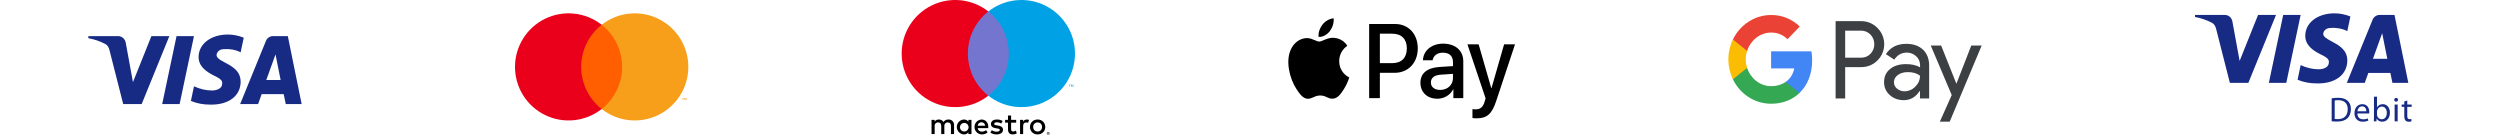 <svg width="750" height="41" viewBox="0 0 750 41" fill="none" xmlns="http://www.w3.org/2000/svg">
<g clip-path="url(#clip0_218_13836)">
<path fill-rule="evenodd" clip-rule="evenodd" d="M42.501 31.225H36.962L32.808 14.913C32.611 14.163 32.193 13.5 31.577 13.187C30.04 12.401 28.347 11.776 26.5 11.461V10.833H35.423C36.654 10.833 37.578 11.776 37.731 12.872L39.886 24.638L45.423 10.833H50.807L42.501 31.225ZM53.885 31.225H48.654L52.962 10.833H58.193L53.885 31.225ZM64.962 16.479C65.116 15.381 66.04 14.753 67.117 14.753C68.811 14.595 70.655 14.91 72.194 15.693L73.118 11.303C71.579 10.675 69.885 10.359 68.349 10.359C63.272 10.359 59.578 13.184 59.578 17.104C59.578 20.087 62.194 21.652 64.041 22.596C66.04 23.536 66.809 24.164 66.656 25.105C66.656 26.516 65.116 27.144 63.58 27.144C61.733 27.144 59.885 26.674 58.195 25.888L57.271 30.281C59.118 31.064 61.117 31.38 62.964 31.38C68.657 31.535 72.194 28.713 72.194 24.477C72.194 19.143 64.962 18.831 64.962 16.479ZM90.498 31.225L86.344 10.833H81.883C80.96 10.833 80.036 11.461 79.728 12.401L72.037 31.225H77.422L78.497 28.245H85.113L85.729 31.225H90.498ZM82.654 16.322L84.19 24.008H79.883L82.654 16.322Z" fill="#172B85"/>
</g>
<g clip-path="url(#clip1_218_13836)">
<path d="M187.531 7.436H173.47V32.703H187.531V7.436Z" fill="#FF5F00"/>
<path d="M174.363 20.069C174.36 17.636 174.912 15.234 175.975 13.045C177.039 10.856 178.586 8.938 180.5 7.436C178.13 5.572 175.283 4.414 172.285 4.092C169.287 3.77 166.259 4.298 163.546 5.616C160.834 6.934 158.548 8.988 156.948 11.544C155.348 14.1 154.5 17.054 154.5 20.069C154.5 23.084 155.348 26.039 156.948 28.595C158.548 31.151 160.834 33.205 163.546 34.523C166.259 35.84 169.287 36.369 172.285 36.047C175.283 35.725 178.13 34.566 180.5 32.703C178.586 31.201 177.039 29.282 175.975 27.093C174.912 24.905 174.36 22.503 174.363 20.069Z" fill="#EB001B"/>
<path d="M206.5 20.069C206.5 23.084 205.652 26.039 204.052 28.595C202.453 31.151 200.166 33.205 197.454 34.523C194.742 35.84 191.714 36.369 188.716 36.047C185.718 35.725 182.871 34.566 180.5 32.703C182.413 31.199 183.959 29.28 185.022 27.092C186.086 24.904 186.638 22.502 186.638 20.069C186.638 17.636 186.086 15.235 185.022 13.046C183.959 10.858 182.413 8.94 180.5 7.436C182.871 5.572 185.718 4.414 188.716 4.092C191.714 3.77 194.742 4.298 197.454 5.616C200.166 6.934 202.453 8.988 204.052 11.544C205.652 14.1 206.5 17.054 206.5 20.069Z" fill="#F79E1B"/>
<path d="M204.967 30.027V29.51H205.175V29.404H204.644V29.51H204.853V30.027H204.967ZM205.998 30.027V29.403H205.835L205.648 29.832L205.461 29.403H205.298V30.027H205.413V29.557L205.588 29.962H205.708L205.883 29.555V30.027H205.998Z" fill="#F79E1B"/>
</g>
<g clip-path="url(#clip2_218_13836)">
<path d="M286.221 40.22V37.545C286.236 37.321 286.204 37.095 286.126 36.883C286.047 36.672 285.924 36.48 285.766 36.319C285.607 36.159 285.416 36.035 285.206 35.954C284.995 35.873 284.77 35.838 284.545 35.852C284.25 35.833 283.956 35.893 283.692 36.026C283.429 36.159 283.206 36.361 283.047 36.609C282.902 36.368 282.695 36.17 282.447 36.037C282.199 35.904 281.92 35.84 281.639 35.852C281.393 35.839 281.149 35.891 280.93 36.002C280.712 36.113 280.525 36.279 280.391 36.485V35.959H279.463V40.22H280.399V37.858C280.379 37.712 280.391 37.563 280.435 37.423C280.479 37.282 280.554 37.153 280.654 37.045C280.753 36.937 280.876 36.852 281.012 36.797C281.149 36.742 281.295 36.717 281.442 36.725C282.058 36.725 282.37 37.127 282.37 37.849V40.22H283.306V37.858C283.287 37.712 283.3 37.564 283.345 37.424C283.389 37.285 283.464 37.156 283.563 37.048C283.663 36.94 283.785 36.856 283.92 36.8C284.056 36.744 284.202 36.719 284.349 36.725C284.982 36.725 285.285 37.127 285.285 37.849V40.22H286.221ZM291.445 35.959H290.518V36.476C290.359 36.272 290.155 36.109 289.92 36C289.686 35.892 289.429 35.841 289.171 35.852C288.597 35.88 288.055 36.128 287.659 36.544C287.262 36.961 287.041 37.514 287.041 38.089C287.041 38.664 287.262 39.218 287.659 39.634C288.055 40.051 288.597 40.299 289.171 40.327C289.429 40.338 289.686 40.287 289.92 40.178C290.155 40.07 290.359 39.907 290.518 39.703V40.22H291.445V35.959ZM287.995 38.089C288.009 37.838 288.097 37.596 288.247 37.394C288.397 37.192 288.603 37.038 288.84 36.951C289.076 36.865 289.333 36.849 289.578 36.907C289.823 36.965 290.046 37.093 290.219 37.275C290.393 37.458 290.509 37.688 290.553 37.936C290.597 38.184 290.568 38.439 290.469 38.671C290.37 38.902 290.205 39.1 289.995 39.239C289.785 39.378 289.539 39.452 289.287 39.453C289.111 39.456 288.936 39.421 288.773 39.353C288.61 39.284 288.464 39.182 288.342 39.054C288.221 38.926 288.127 38.774 288.068 38.608C288.008 38.442 287.983 38.265 287.995 38.089ZM311.283 35.847C311.596 35.844 311.907 35.902 312.198 36.018C312.469 36.126 312.716 36.286 312.925 36.49C313.131 36.692 313.295 36.933 313.406 37.199C313.637 37.77 313.637 38.408 313.406 38.979C313.295 39.245 313.131 39.487 312.925 39.689C312.716 39.892 312.469 40.052 312.198 40.16C311.609 40.389 310.957 40.389 310.369 40.16C310.098 40.053 309.852 39.892 309.643 39.689C309.439 39.486 309.276 39.245 309.165 38.979C308.934 38.408 308.934 37.77 309.165 37.199C309.276 36.934 309.439 36.692 309.643 36.49C309.852 36.286 310.098 36.126 310.369 36.018C310.66 35.902 310.97 35.844 311.283 35.847ZM311.283 36.723C311.102 36.722 310.922 36.756 310.754 36.823C310.595 36.887 310.451 36.982 310.331 37.104C310.21 37.227 310.115 37.374 310.051 37.535C309.914 37.892 309.914 38.287 310.051 38.643C310.115 38.804 310.21 38.951 310.331 39.075C310.451 39.196 310.595 39.292 310.754 39.355C311.094 39.489 311.472 39.489 311.813 39.355C311.972 39.291 312.116 39.196 312.238 39.075C312.36 38.952 312.456 38.805 312.52 38.643C312.657 38.287 312.657 37.892 312.52 37.535C312.456 37.374 312.36 37.227 312.238 37.104C312.116 36.983 311.972 36.887 311.813 36.823C311.644 36.756 311.465 36.722 311.283 36.723ZM296.49 38.089C296.481 36.761 295.661 35.852 294.466 35.852C293.888 35.882 293.344 36.135 292.948 36.558C292.553 36.981 292.336 37.54 292.344 38.119C292.352 38.698 292.584 39.252 292.992 39.663C293.399 40.075 293.95 40.313 294.529 40.327C295.165 40.349 295.787 40.137 296.276 39.73L295.821 39.043C295.469 39.325 295.033 39.482 294.582 39.489C294.276 39.515 293.971 39.42 293.733 39.225C293.495 39.031 293.343 38.751 293.307 38.446H296.472C296.481 38.33 296.49 38.214 296.49 38.089ZM293.316 37.715C293.332 37.429 293.46 37.16 293.672 36.967C293.883 36.774 294.162 36.671 294.448 36.681C294.728 36.675 294.999 36.781 295.201 36.975C295.403 37.169 295.521 37.435 295.527 37.715H293.316ZM300.394 37.046C299.99 36.814 299.533 36.688 299.066 36.681C298.558 36.681 298.255 36.868 298.255 37.18C298.255 37.465 298.576 37.545 298.977 37.599L299.414 37.661C300.341 37.795 300.902 38.187 300.902 38.936C300.902 39.747 300.189 40.327 298.959 40.327C298.3 40.345 297.654 40.151 297.114 39.774L297.55 39.052C297.959 39.355 298.459 39.512 298.968 39.498C299.601 39.498 299.94 39.311 299.94 38.981C299.94 38.74 299.699 38.606 299.191 38.535L298.754 38.473C297.8 38.339 297.283 37.911 297.283 37.216C297.283 36.369 297.978 35.852 299.057 35.852C299.667 35.831 300.271 35.985 300.795 36.297L300.394 37.046ZM304.849 36.806H303.334V38.731C303.334 39.159 303.485 39.444 303.949 39.444C304.238 39.435 304.52 39.352 304.769 39.204L305.036 39.997C304.689 40.214 304.287 40.328 303.877 40.327C302.781 40.327 302.398 39.739 302.398 38.749V36.806H301.533V35.959H302.398L302.397 34.666H303.333L303.334 35.959H304.849V36.806ZM308.058 35.852C308.283 35.852 308.506 35.892 308.717 35.968L308.432 36.841C308.248 36.768 308.051 36.731 307.853 36.734C307.246 36.734 306.943 37.127 306.943 37.831V40.22H306.016V35.959H306.935V36.476C307.048 36.28 307.213 36.119 307.41 36.009C307.608 35.899 307.832 35.845 308.058 35.852ZM314.476 39.6C314.534 39.599 314.591 39.611 314.644 39.633C314.695 39.654 314.742 39.685 314.781 39.724C314.821 39.763 314.852 39.808 314.874 39.859C314.896 39.911 314.908 39.967 314.908 40.023C314.908 40.08 314.896 40.136 314.874 40.188C314.852 40.238 314.821 40.284 314.781 40.322C314.742 40.361 314.695 40.392 314.644 40.414C314.591 40.437 314.534 40.448 314.476 40.448C314.391 40.449 314.308 40.425 314.237 40.378C314.166 40.332 314.11 40.266 314.076 40.188C314.053 40.136 314.042 40.08 314.042 40.023C314.042 39.967 314.053 39.911 314.076 39.859C314.097 39.808 314.129 39.763 314.168 39.724C314.207 39.685 314.254 39.654 314.305 39.633C314.36 39.611 314.418 39.599 314.476 39.6ZM314.476 40.354C314.52 40.355 314.564 40.346 314.604 40.328C314.643 40.311 314.678 40.288 314.708 40.258C314.746 40.219 314.775 40.172 314.791 40.121C314.807 40.069 314.809 40.014 314.799 39.961C314.789 39.908 314.766 39.858 314.732 39.816C314.698 39.774 314.654 39.741 314.604 39.72C314.564 39.703 314.52 39.694 314.476 39.694C314.432 39.694 314.387 39.703 314.346 39.72C314.306 39.736 314.271 39.76 314.24 39.79C314.179 39.852 314.144 39.936 314.144 40.024C314.144 40.111 314.179 40.195 314.24 40.258C314.271 40.288 314.308 40.313 314.349 40.329C314.389 40.346 314.433 40.355 314.476 40.354ZM314.501 39.825C314.543 39.822 314.584 39.834 314.618 39.859C314.632 39.87 314.642 39.884 314.65 39.9C314.657 39.916 314.66 39.934 314.659 39.951C314.66 39.966 314.657 39.981 314.651 39.995C314.646 40.008 314.637 40.021 314.627 40.031C314.601 40.054 314.568 40.068 314.534 40.07L314.662 40.219H314.562L314.442 40.072H314.404V40.219H314.319V39.825H314.501ZM314.404 39.899V40.004H314.5C314.519 40.005 314.537 40 314.553 39.991C314.56 39.986 314.565 39.981 314.569 39.974C314.572 39.967 314.574 39.959 314.573 39.951C314.573 39.943 314.572 39.936 314.568 39.929C314.565 39.922 314.56 39.916 314.553 39.912C314.537 39.903 314.519 39.898 314.5 39.899H314.404Z" fill="black"/>
<path d="M303.531 3.436H289.47V28.704H303.531V3.436Z" fill="#7375CF"/>
<path d="M290.363 16.07C290.36 13.636 290.912 11.234 291.975 9.045C293.039 6.856 294.586 4.938 296.5 3.436C294.13 1.572 291.283 0.414 288.285 0.092C285.287 -0.23 282.259 0.298 279.546 1.616C276.834 2.934 274.548 4.988 272.948 7.544C271.348 10.1 270.5 13.055 270.5 16.07C270.5 19.085 271.348 22.04 272.948 24.595C274.548 27.151 276.834 29.206 279.546 30.523C282.259 31.841 285.287 32.37 288.285 32.048C291.283 31.726 294.13 30.567 296.5 28.704C294.586 27.201 293.039 25.283 291.975 23.094C290.912 20.905 290.36 18.503 290.363 16.07Z" fill="#EB001B"/>
<path d="M320.967 26.027V25.51H321.176V25.404H320.644V25.51H320.853V26.027H320.967ZM321.998 26.027V25.403H321.835L321.648 25.832L321.461 25.403H321.298V26.027H321.413V25.557L321.588 25.962H321.708L321.883 25.555V26.027H321.998Z" fill="#00A2E5"/>
<path d="M322.5 16.07C322.5 19.085 321.652 22.039 320.052 24.595C318.453 27.151 316.166 29.206 313.454 30.523C310.742 31.841 307.714 32.37 304.716 32.048C301.718 31.726 298.871 30.567 296.5 28.704C298.413 27.2 299.959 25.281 301.022 23.093C302.086 20.904 302.638 18.503 302.638 16.07C302.638 13.637 302.086 11.235 301.022 9.047C299.959 6.858 298.413 4.94 296.5 3.436C298.871 1.572 301.718 0.414 304.716 0.092C307.714 -0.23 310.742 0.298 313.454 1.616C316.166 2.934 318.453 4.988 320.052 7.544C321.652 10.1 322.5 13.055 322.5 16.07Z" fill="#00A2E5"/>
</g>
<g clip-path="url(#clip3_218_13836)">
<path fill-rule="evenodd" clip-rule="evenodd" d="M398.925 9.368C398.128 10.381 396.853 11.18 395.578 11.066C395.418 9.696 396.043 8.24 396.773 7.341C397.57 6.299 398.965 5.557 400.094 5.5C400.227 6.927 399.709 8.326 398.925 9.368ZM400.08 11.337C398.957 11.268 397.932 11.7 397.104 12.05C396.571 12.274 396.12 12.465 395.777 12.465C395.392 12.465 394.922 12.264 394.394 12.039C393.703 11.744 392.913 11.407 392.084 11.423C390.185 11.451 388.418 12.607 387.449 14.449C385.456 18.131 386.931 23.583 388.857 26.58C389.8 28.064 390.929 29.691 392.416 29.634C393.071 29.608 393.542 29.393 394.029 29.171C394.59 28.915 395.172 28.649 396.082 28.649C396.961 28.649 397.518 28.908 398.053 29.157C398.561 29.393 399.05 29.619 399.775 29.606C401.316 29.577 402.285 28.121 403.228 26.637C404.246 25.044 404.693 23.489 404.761 23.253L404.769 23.226C404.768 23.224 404.755 23.218 404.733 23.207C404.393 23.04 401.792 21.761 401.767 18.331C401.742 15.452 403.83 13.993 404.158 13.763C404.178 13.749 404.192 13.74 404.198 13.735C402.87 11.623 400.798 11.394 400.08 11.337ZM410.747 29.449V7.198H418.517C422.528 7.198 425.331 10.167 425.331 14.506C425.331 18.844 422.475 21.841 418.411 21.841H413.961V29.449H410.747ZM413.961 10.11H417.667C420.456 10.11 422.05 11.709 422.05 14.52C422.05 17.332 420.456 18.945 417.653 18.945H413.961V10.11ZM435.944 26.78C435.094 28.521 433.221 29.62 431.202 29.62C428.214 29.62 426.128 27.707 426.128 24.824C426.128 21.97 428.147 20.329 431.88 20.086L435.891 19.829V18.602C435.891 16.789 434.789 15.804 432.823 15.804C431.202 15.804 430.02 16.703 429.781 18.074H426.885C426.978 15.191 429.502 13.093 432.916 13.093C436.595 13.093 438.986 15.162 438.986 18.373V29.448H436.011V26.78H435.944ZM432.065 26.98C430.352 26.98 429.263 26.095 429.263 24.739C429.263 23.34 430.312 22.527 432.318 22.398L435.891 22.156V23.412C435.891 25.495 434.244 26.98 432.065 26.98ZM448.855 30.319C447.566 34.215 446.092 35.5 442.957 35.5C442.718 35.5 441.921 35.471 441.735 35.414V32.745C441.934 32.774 442.426 32.803 442.678 32.803C444.1 32.803 444.897 32.16 445.388 30.491L445.68 29.506L440.234 13.307H443.595L447.38 26.451H447.447L451.232 13.307H454.5L448.855 30.319Z" fill="black"/>
</g>
<g clip-path="url(#clip4_218_13836)">
<path fill-rule="evenodd" clip-rule="evenodd" d="M553.551 29.531V20.14H558.291C560.234 20.14 561.873 19.474 563.209 18.162L563.53 17.829C565.971 15.111 565.811 10.878 563.209 8.364C561.909 7.033 560.127 6.312 558.291 6.349H550.683V29.531H553.551ZM553.552 17.293V9.196H558.364C559.397 9.196 560.378 9.602 561.108 10.342C562.659 11.895 562.695 14.483 561.198 16.091C560.467 16.886 559.433 17.329 558.364 17.293H553.552Z" fill="#3C4043"/>
<path fill-rule="evenodd" clip-rule="evenodd" d="M576.913 14.909C575.683 13.744 574.008 13.152 571.888 13.152C569.161 13.152 567.112 14.188 565.758 16.239L568.288 17.885C569.215 16.48 570.48 15.777 572.084 15.777C573.099 15.777 574.079 16.166 574.846 16.868C575.594 17.534 576.022 18.495 576.022 19.512V20.196C574.917 19.567 573.527 19.234 571.816 19.234C569.821 19.234 568.217 19.715 567.023 20.695C565.829 21.674 565.223 22.968 565.223 24.614C565.188 26.111 565.811 27.535 566.916 28.496C568.039 29.531 569.464 30.049 571.139 30.049C573.117 30.049 574.685 29.143 575.879 27.331H576.004V29.531H578.748V19.752C578.748 17.7 578.142 16.073 576.913 14.909ZM569.126 26.61C568.538 26.167 568.182 25.446 568.182 24.669C568.182 23.8 568.574 23.079 569.34 22.506C570.124 21.933 571.104 21.637 572.263 21.637C573.867 21.619 575.114 21.989 576.005 22.728C576.005 23.985 575.524 25.076 574.58 26C573.724 26.888 572.566 27.387 571.354 27.387C570.552 27.405 569.768 27.128 569.126 26.61Z" fill="#3C4043"/>
<path d="M584.913 36.5L594.5 13.67H591.382L586.945 25.057H586.891L582.347 13.67H579.229L585.519 28.514L581.955 36.5H584.913Z" fill="#3C4043"/>
<path d="M543.647 18.106C543.647 17.2 543.576 16.294 543.433 15.407H531.334V20.528H538.266C537.981 22.173 537.054 23.652 535.7 24.576V27.904H539.834C542.257 25.593 543.647 22.173 543.647 18.106Z" fill="#4285F4"/>
<path d="M531.335 31.121C534.792 31.121 537.713 29.938 539.834 27.904L535.7 24.577C534.542 25.39 533.063 25.853 531.335 25.853C527.985 25.853 525.151 23.505 524.136 20.362H519.877V23.801C522.051 28.293 526.488 31.121 531.335 31.121Z" fill="#34A853"/>
<path d="M524.136 20.362C523.601 18.717 523.602 16.924 524.136 15.26V11.84H519.877C518.041 15.593 518.041 20.029 519.877 23.782L524.136 20.362Z" fill="#FBBC04"/>
<path d="M531.335 9.769C533.17 9.732 534.934 10.453 536.253 11.766L539.924 7.958C537.589 5.702 534.524 4.464 531.335 4.501C526.488 4.501 522.051 7.348 519.877 11.84L524.136 15.278C525.152 12.117 527.985 9.769 531.335 9.769Z" fill="#EA4335"/>
</g>
<g clip-path="url(#clip5_218_13836)">
<path fill-rule="evenodd" clip-rule="evenodd" d="M668.962 24.866H674.501L682.808 4.473H677.423L671.887 18.278L669.731 6.512C669.578 5.417 668.654 4.473 667.423 4.473H658.5V5.101C660.347 5.417 662.04 6.042 663.577 6.828C664.193 7.14 664.611 7.804 664.808 8.554L668.962 24.866ZM680.654 24.866H685.885L690.193 4.473H684.962L680.654 24.866ZM699.117 8.393C698.04 8.393 697.116 9.021 696.962 10.12C696.962 11.058 698.114 11.672 699.498 12.409C701.582 13.52 704.194 14.912 704.194 18.118C704.194 22.353 700.657 25.175 694.964 25.02C693.117 25.02 691.118 24.705 689.271 23.922L690.195 19.529C691.885 20.314 693.733 20.785 695.58 20.785C697.116 20.785 698.655 20.157 698.655 18.746C698.809 17.805 698.04 17.177 696.041 16.236C694.194 15.293 691.577 13.727 691.577 10.745C691.577 6.825 695.272 4 700.349 4C701.885 4 703.579 4.315 705.118 4.943L704.194 9.334C702.655 8.551 700.811 8.236 699.117 8.393ZM718.345 4.473L722.498 24.866H717.729L717.113 21.886H710.497L709.422 24.866H704.037L711.728 6.042C712.036 5.101 712.96 4.473 713.883 4.473H718.345ZM716.19 17.648L714.654 9.963L711.883 17.648H716.19ZM712.192 29H713.099V32.167H713.12C713.443 31.605 714.026 31.25 714.839 31.25C716.099 31.25 716.974 32.291 716.974 33.812C716.974 35.613 715.828 36.509 714.703 36.509C713.974 36.509 713.39 36.228 713.005 35.571H712.984L712.932 36.394H712.151C712.172 36.05 712.192 35.54 712.192 35.092V29ZM713.099 34.374C713.099 34.488 713.109 34.603 713.14 34.706C713.308 35.341 713.848 35.78 714.516 35.78C715.485 35.78 716.047 34.998 716.047 33.842C716.047 32.832 715.526 31.967 714.537 31.967C713.922 31.967 713.339 32.405 713.151 33.092C713.12 33.207 713.099 33.332 713.099 33.478V34.374ZM701.428 29.334C700.709 29.334 700.053 29.397 699.5 29.49V36.385C699.958 36.436 700.489 36.468 701.147 36.468C702.512 36.468 703.595 36.113 704.262 35.457C704.907 34.812 705.272 33.874 705.272 32.729C705.272 31.593 704.907 30.781 704.272 30.209C703.658 29.647 702.729 29.334 701.428 29.334ZM701.323 35.739C700.969 35.739 700.636 35.728 700.407 35.697V30.146C700.647 30.094 701.001 30.052 701.469 30.052C703.387 30.052 704.324 31.104 704.314 32.76C704.314 34.656 703.272 35.739 701.323 35.739ZM708.944 35.791C708.016 35.791 707.235 35.281 707.214 34.041V34.041H710.756C710.777 33.936 710.787 33.801 710.787 33.613C710.787 32.688 710.36 31.25 708.703 31.25C707.235 31.25 706.339 32.437 706.339 33.957C706.339 35.478 707.266 36.51 708.818 36.51C709.62 36.51 710.182 36.333 710.506 36.187L710.339 35.531C710.006 35.676 709.599 35.791 708.944 35.791ZM708.63 31.907C709.662 31.907 709.912 32.812 709.902 33.386H709.901H707.223C707.296 32.751 707.693 31.907 708.63 31.907ZM718.824 30.502C719.188 30.502 719.407 30.252 719.407 29.94C719.407 29.617 719.179 29.367 718.845 29.367C718.502 29.367 718.273 29.628 718.273 29.94C718.273 30.251 718.49 30.502 718.824 30.502ZM718.386 31.356V36.397H719.303V31.356H718.386ZM722.184 30.158V31.367H723.497V32.065H722.184V34.782C722.184 35.407 722.361 35.761 722.871 35.761C723.122 35.761 723.268 35.741 723.402 35.699L723.444 36.397C723.267 36.46 722.985 36.522 722.631 36.522C722.204 36.522 721.861 36.376 721.641 36.136C721.391 35.855 721.287 35.407 721.287 34.813V32.064H720.506V31.366H721.287V30.428L722.183 30.157L722.184 30.158Z" fill="#172B85"/>
</g>
<defs>
<clipPath id="clip0_218_13836">
<rect width="65" height="22" fill="white" transform="translate(26 9.5)"/>
</clipPath>
<clipPath id="clip1_218_13836">
<rect width="53" height="33" fill="white" transform="translate(154 4)"/>
</clipPath>
<clipPath id="clip2_218_13836">
<rect width="53" height="41" fill="white" transform="translate(270)"/>
</clipPath>
<clipPath id="clip3_218_13836">
<rect width="69" height="30" fill="white" transform="translate(386 5.5)"/>
</clipPath>
<clipPath id="clip4_218_13836">
<rect width="77" height="32" fill="white" transform="translate(518 4.5)"/>
</clipPath>
<clipPath id="clip5_218_13836">
<rect width="66" height="33" fill="white" transform="translate(658 4)"/>
</clipPath>
</defs>
</svg>
